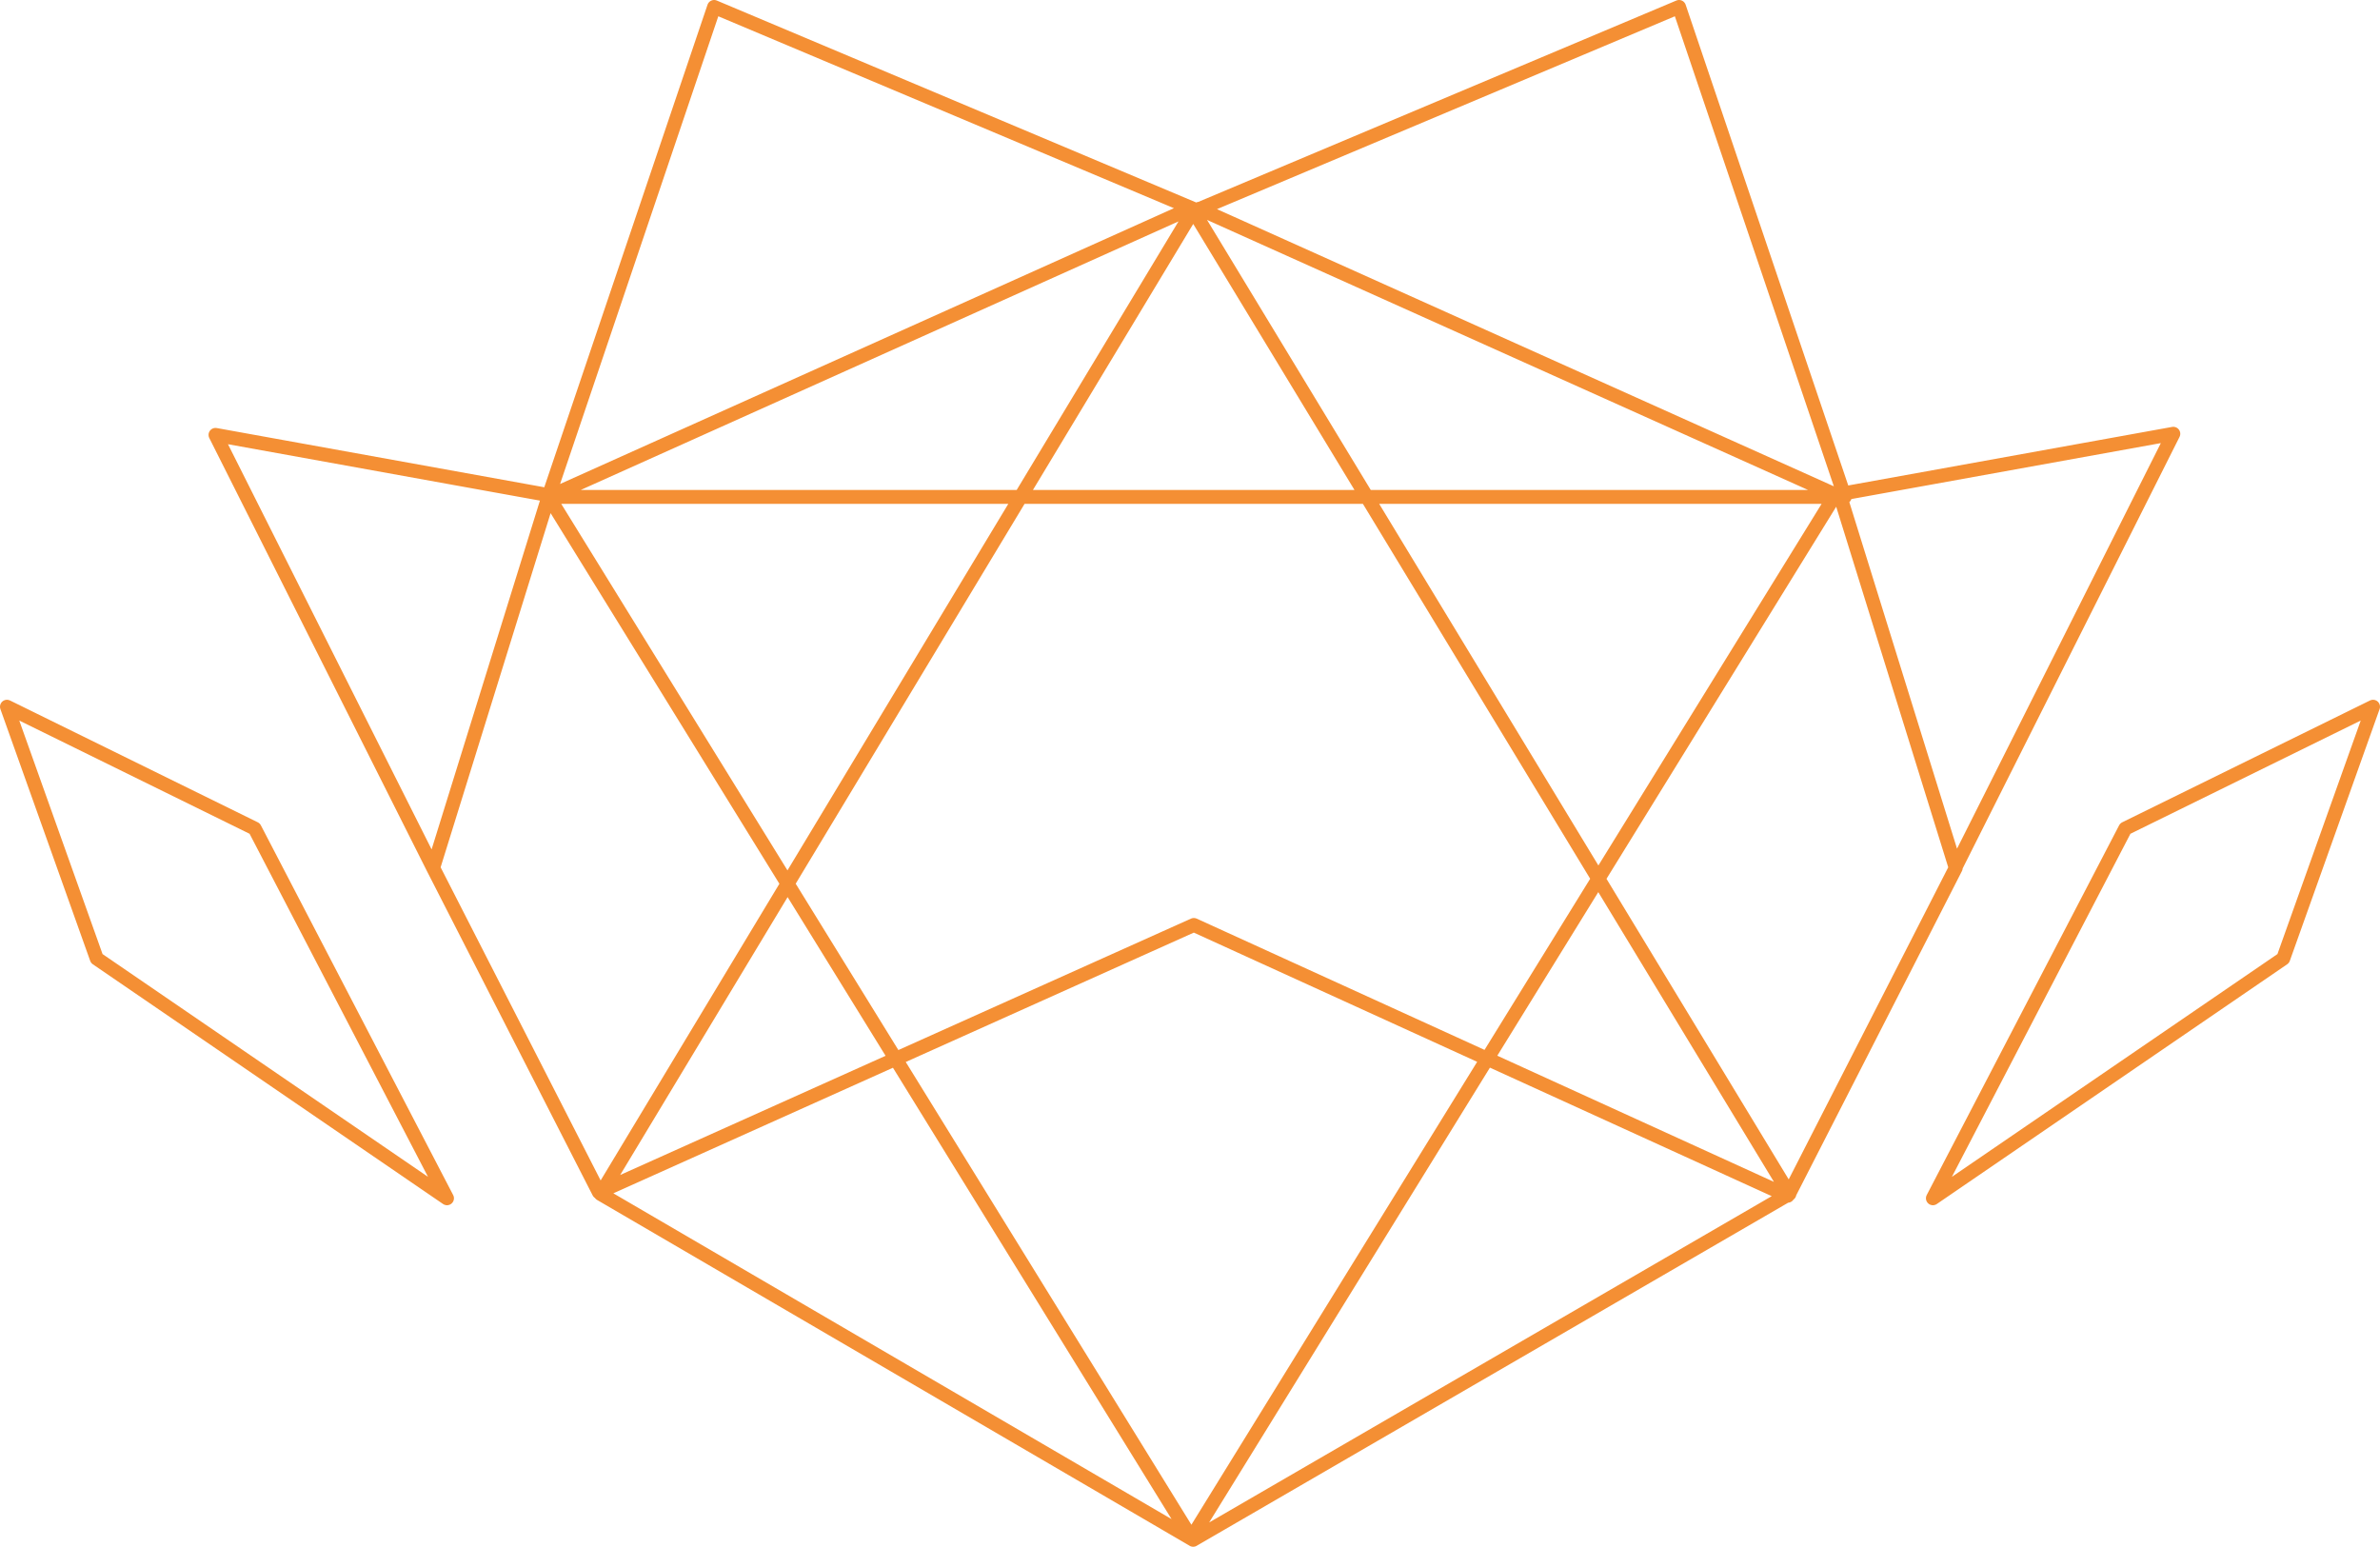 <svg id="Layer_1" data-name="Layer 1" xmlns="http://www.w3.org/2000/svg" viewBox="0 0 855 555.66"><defs><style>.cls-1{fill:none;stroke:#f48f34;stroke-linecap:round;stroke-linejoin:round;stroke-width:5px;}</style></defs><title>Protea Outline (CompoundPath-Export)</title><path class="cls-1" d="M2.5,253.89l89,43.76,69.08,132.82L34.76,344.35Zm850,0-89,43.76L694.38,430.47l125.86-86.12,32.26-90.46M428,552.51q-115.44-187-230.86-374H658.88L428,552.51l.63.65L642.83,428.92Q535.75,252.26,428.65,75.62L215.77,428.92,428.65,553.16M702.57,311.4l78.18-155.57L661.16,177.45l1.56,1.05q-29.78-88-59.53-176L431.07,75h-.27L661.16,178.5l41.42,133.3L643.05,428.27l-.85,1.3L428.88,332.29l-213.75,96L155.6,311.8,197,178.5,427.37,75h1.29L256.54,2.5,197,178.5v-.65L77.42,156.23,155.6,311.8"/></svg>